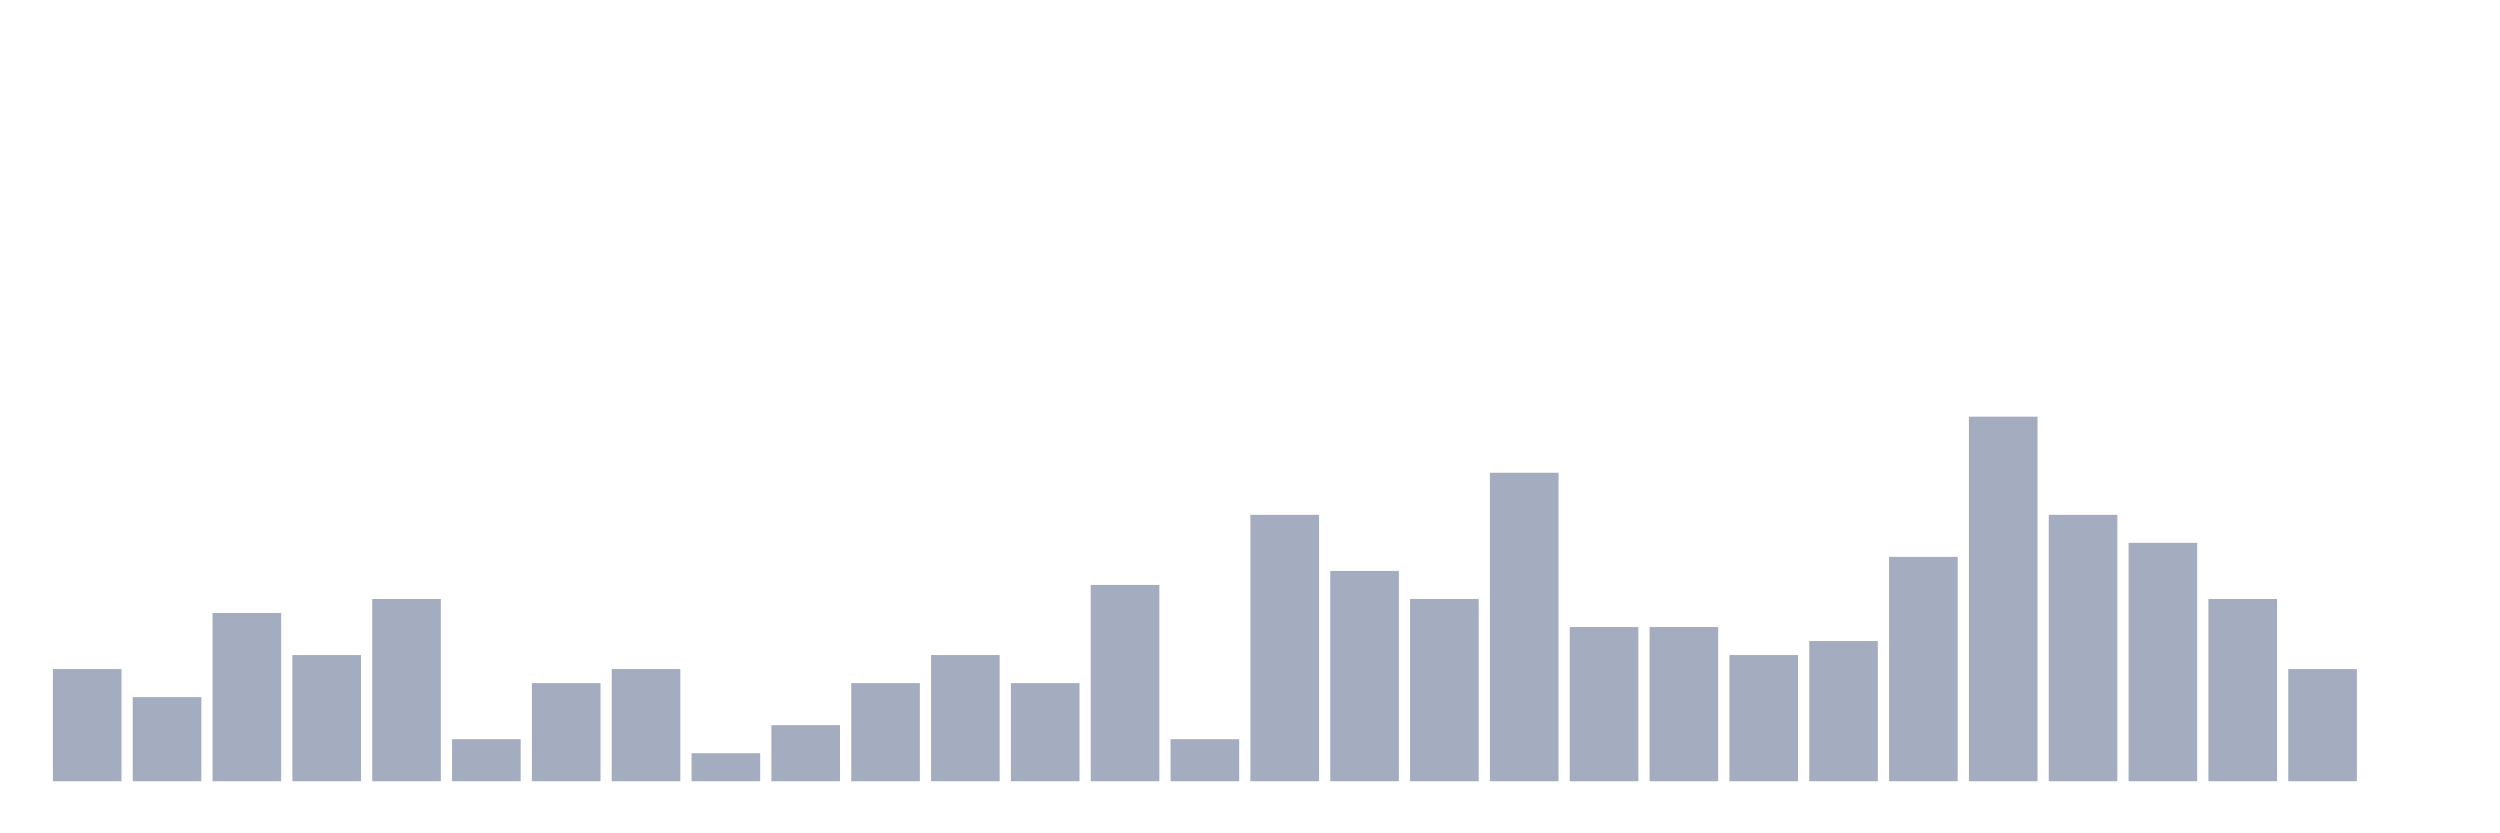 <svg xmlns="http://www.w3.org/2000/svg" viewBox="0 0 480 160"><g transform="translate(10,10)"><rect class="bar" x="0.153" width="13.175" y="118.462" height="21.538" fill="rgb(164,173,192)"></rect><rect class="bar" x="15.482" width="13.175" y="123.846" height="16.154" fill="rgb(164,173,192)"></rect><rect class="bar" x="30.81" width="13.175" y="107.692" height="32.308" fill="rgb(164,173,192)"></rect><rect class="bar" x="46.138" width="13.175" y="115.769" height="24.231" fill="rgb(164,173,192)"></rect><rect class="bar" x="61.466" width="13.175" y="105" height="35" fill="rgb(164,173,192)"></rect><rect class="bar" x="76.794" width="13.175" y="131.923" height="8.077" fill="rgb(164,173,192)"></rect><rect class="bar" x="92.123" width="13.175" y="121.154" height="18.846" fill="rgb(164,173,192)"></rect><rect class="bar" x="107.451" width="13.175" y="118.462" height="21.538" fill="rgb(164,173,192)"></rect><rect class="bar" x="122.779" width="13.175" y="134.615" height="5.385" fill="rgb(164,173,192)"></rect><rect class="bar" x="138.107" width="13.175" y="129.231" height="10.769" fill="rgb(164,173,192)"></rect><rect class="bar" x="153.436" width="13.175" y="121.154" height="18.846" fill="rgb(164,173,192)"></rect><rect class="bar" x="168.764" width="13.175" y="115.769" height="24.231" fill="rgb(164,173,192)"></rect><rect class="bar" x="184.092" width="13.175" y="121.154" height="18.846" fill="rgb(164,173,192)"></rect><rect class="bar" x="199.42" width="13.175" y="102.308" height="37.692" fill="rgb(164,173,192)"></rect><rect class="bar" x="214.748" width="13.175" y="131.923" height="8.077" fill="rgb(164,173,192)"></rect><rect class="bar" x="230.077" width="13.175" y="88.846" height="51.154" fill="rgb(164,173,192)"></rect><rect class="bar" x="245.405" width="13.175" y="99.615" height="40.385" fill="rgb(164,173,192)"></rect><rect class="bar" x="260.733" width="13.175" y="105" height="35" fill="rgb(164,173,192)"></rect><rect class="bar" x="276.061" width="13.175" y="80.769" height="59.231" fill="rgb(164,173,192)"></rect><rect class="bar" x="291.39" width="13.175" y="110.385" height="29.615" fill="rgb(164,173,192)"></rect><rect class="bar" x="306.718" width="13.175" y="110.385" height="29.615" fill="rgb(164,173,192)"></rect><rect class="bar" x="322.046" width="13.175" y="115.769" height="24.231" fill="rgb(164,173,192)"></rect><rect class="bar" x="337.374" width="13.175" y="113.077" height="26.923" fill="rgb(164,173,192)"></rect><rect class="bar" x="352.702" width="13.175" y="96.923" height="43.077" fill="rgb(164,173,192)"></rect><rect class="bar" x="368.031" width="13.175" y="70" height="70" fill="rgb(164,173,192)"></rect><rect class="bar" x="383.359" width="13.175" y="88.846" height="51.154" fill="rgb(164,173,192)"></rect><rect class="bar" x="398.687" width="13.175" y="94.231" height="45.769" fill="rgb(164,173,192)"></rect><rect class="bar" x="414.015" width="13.175" y="105" height="35" fill="rgb(164,173,192)"></rect><rect class="bar" x="429.344" width="13.175" y="118.462" height="21.538" fill="rgb(164,173,192)"></rect><rect class="bar" x="444.672" width="13.175" y="140" height="0" fill="rgb(164,173,192)"></rect></g></svg>